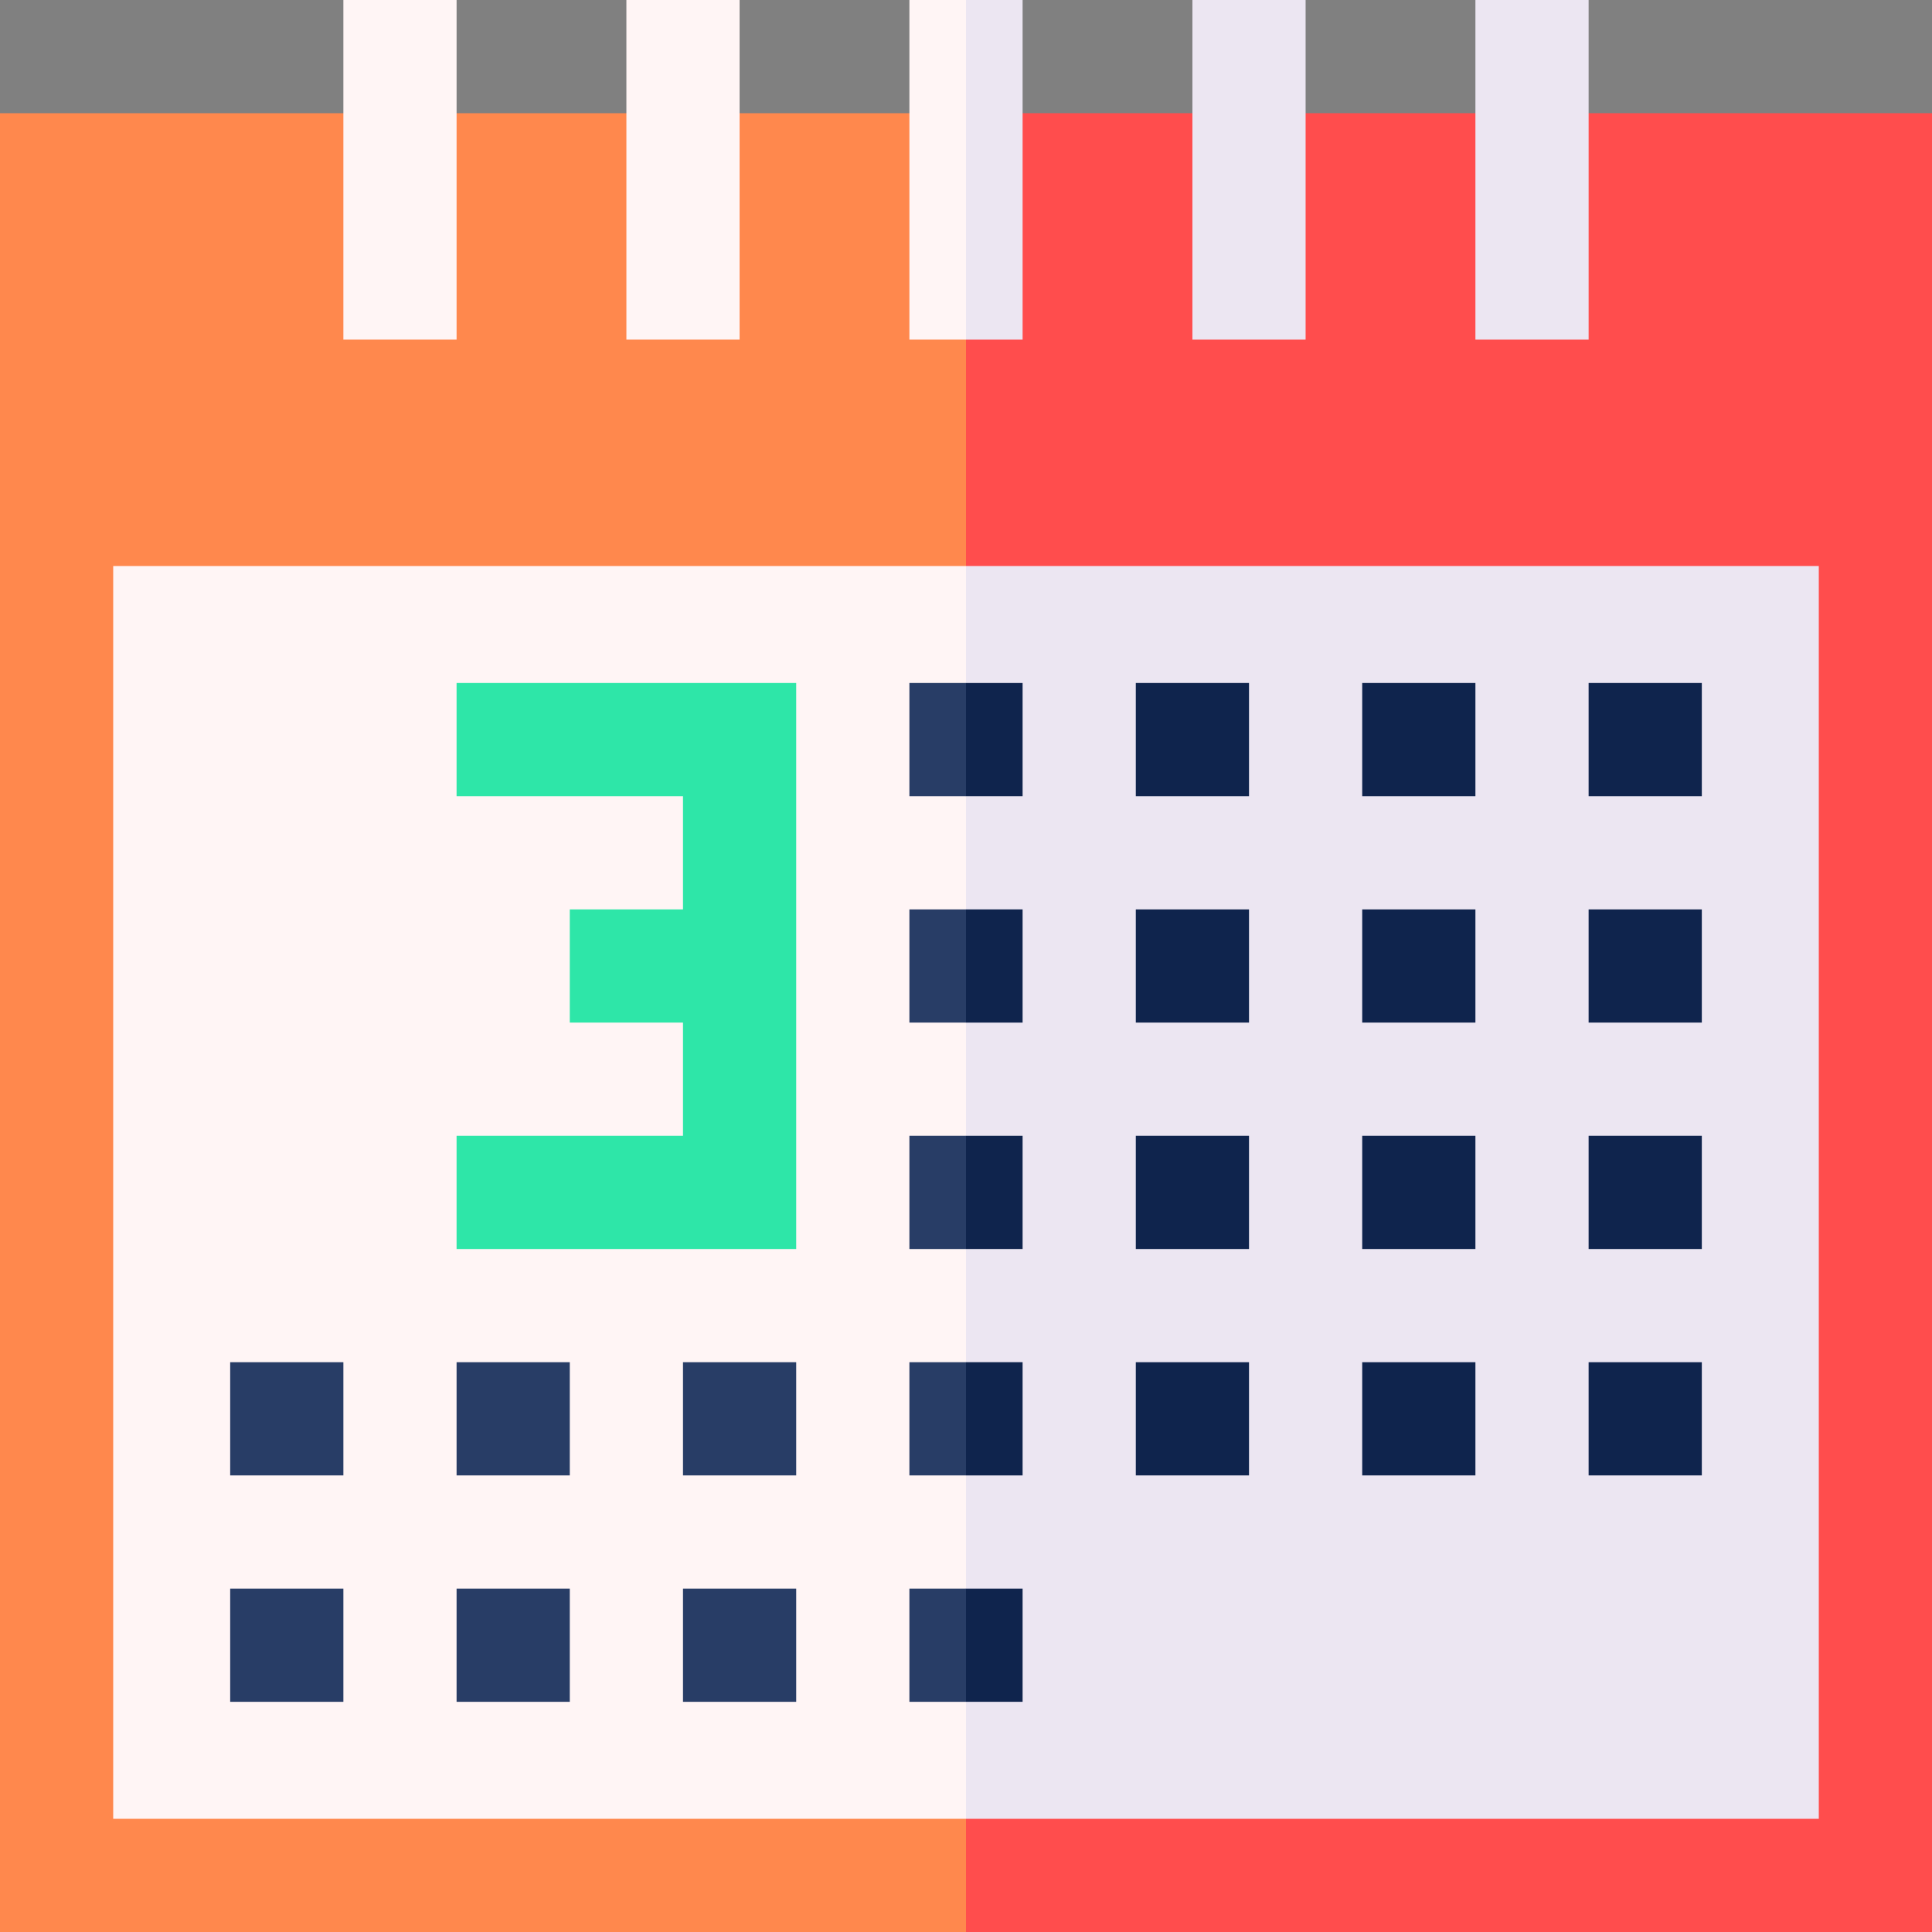 <svg id="Capa_1" enable-background="new 0 0 512 512" height="512" viewBox="0 0 512 512" width="512" xmlns="http://www.w3.org/2000/svg"><rect x="0" y="0" width="512" height="512" fill="#808080" stroke="none"/><g><path d="m512 30h-256l-10 271 10 211h256z" fill="#ff4d4d"/><path d="m0 30h256v482h-256z" fill="#ff884d"/><path d="m482 150h-226l-10 151 10 181h226z" fill="#ece6f2"/><path d="m30 150h226v332h-226z" fill="#fff5f5"/><path d="m316 0h30v90h-30z" fill="#ece6f2"/><path d="m391 0h30v90h-30z" fill="#ece6f2"/><path d="m166 0h30v90h-30z" fill="#fff5f5"/><path d="m91 0h30v90h-30z" fill="#fff5f5"/><path d="m61 421h30v30h-30z" fill="#283d66"/><path d="m121 421h30v30h-30z" fill="#283d66"/><path d="m181 421h30v30h-30z" fill="#283d66"/><path d="m61 361h30v30h-30z" fill="#283d66"/><path d="m121 361h30v30h-30z" fill="#283d66"/><path d="m181 361h30v30h-30z" fill="#283d66"/><g fill="#0f244d"><path d="m301 361h30v30h-30z"/><path d="m361 361h30v30h-30z"/><path d="m421 361h30v30h-30z"/><path d="m301 301h30v30h-30z"/><path d="m361 301h30v30h-30z"/><path d="m421 301h30v30h-30z"/><path d="m301 241h30v30h-30z"/><path d="m361 241h30v30h-30z"/><path d="m421 241h30v30h-30z"/></g><path d="m121 181v30h60v30h-30v30h30v30h-60v30h90v-150z" fill="#2ee6a8"/><path d="m301 181h30v30h-30z" fill="#0f244d"/><path d="m361 181h30v30h-30z" fill="#0f244d"/><path d="m421 181h30v30h-30z" fill="#0f244d"/><path d="m271 0h-15l-10 45 10 45h15z" fill="#ece6f2"/><path d="m241 0h15v90h-15z" fill="#fff5f5"/><path d="m271 451v-30h-15l-10 15 10 15z" fill="#0f244d"/><path d="m271 391v-30h-15l-10 15 10 15z" fill="#0f244d"/><path d="m271 331v-30h-15l-10 15 10 15z" fill="#0f244d"/><path d="m271 271v-30h-15l-10 15 10 15z" fill="#0f244d"/><path d="m271 211v-30h-15l-10 15 10 15z" fill="#0f244d"/><path d="m241 421h15v30h-15z" fill="#283d66"/><path d="m241 361h15v30h-15z" fill="#283d66"/><path d="m241 301h15v30h-15z" fill="#283d66"/><path d="m241 241h15v30h-15z" fill="#283d66"/><path d="m241 181h15v30h-15z" fill="#283d66"/></g></svg>